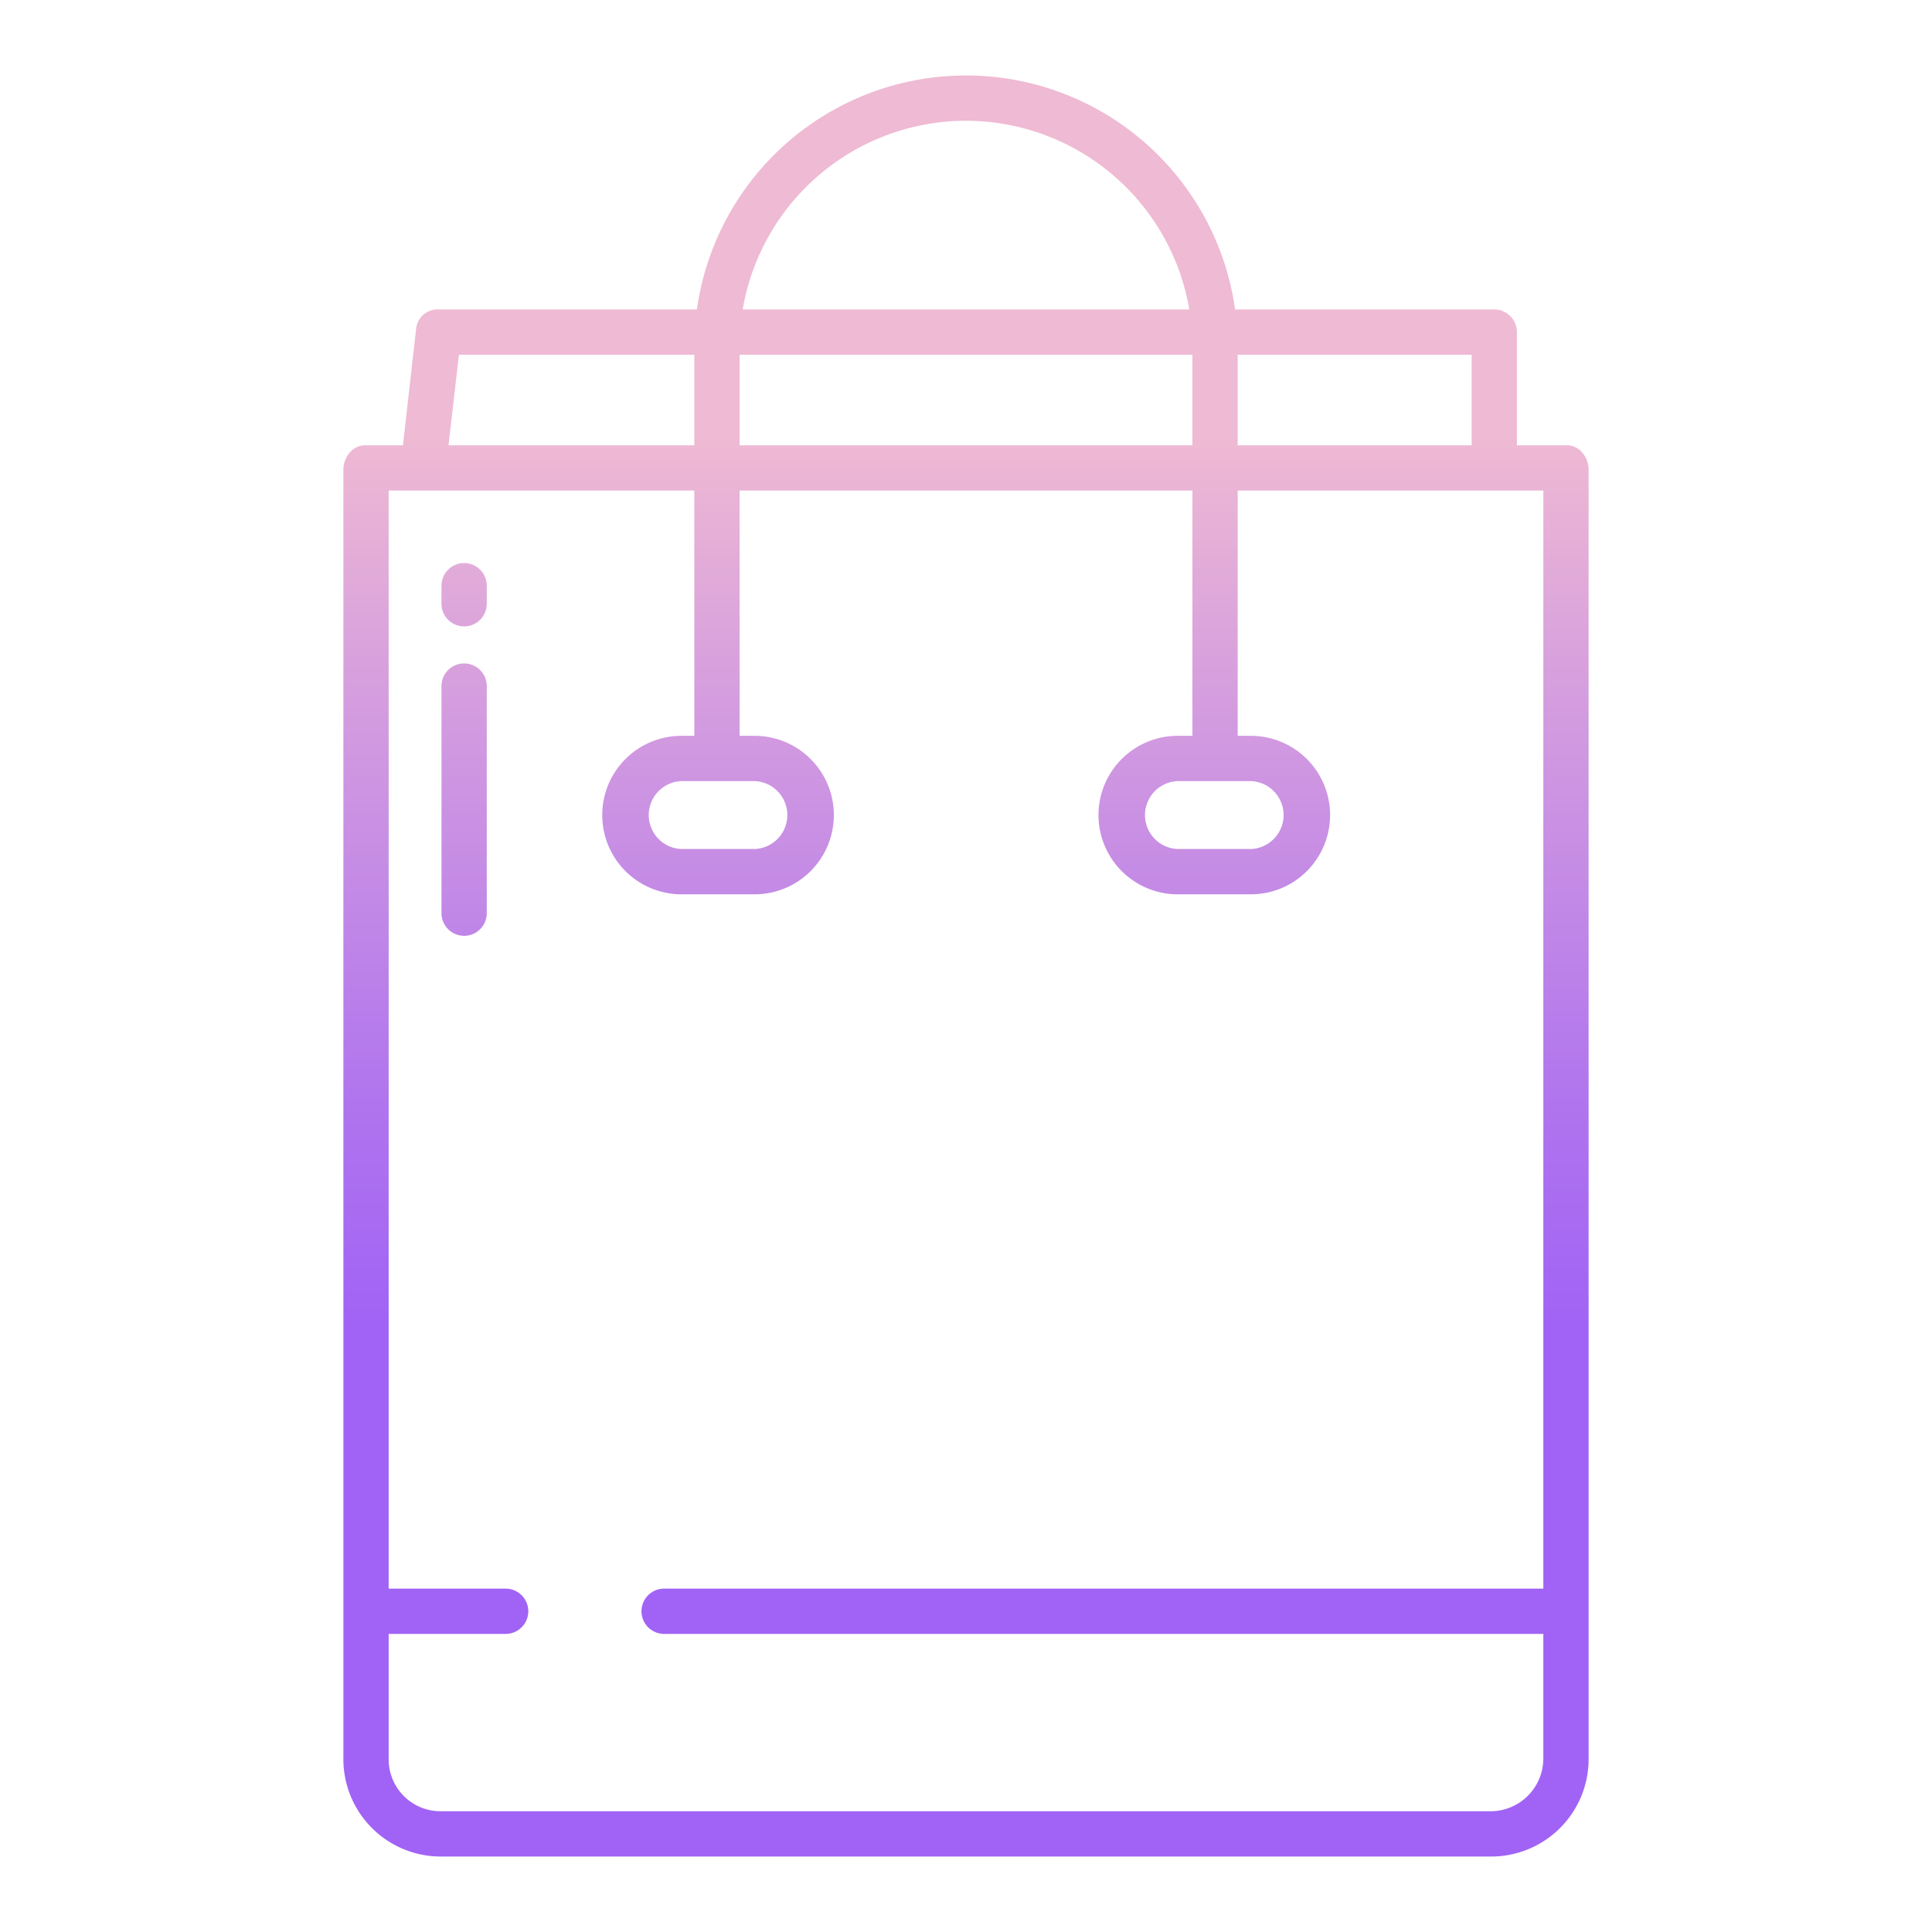 <svg id="Layer_1" height="512" viewBox="0 0 512 512" width="512" xmlns="http://www.w3.org/2000/svg" xmlns:xlink="http://www.w3.org/1999/xlink" data-name="Layer 1"><linearGradient id="linear-gradient" gradientUnits="userSpaceOnUse" x1="123" x2="123" y1="484" y2="73.512"><stop offset=".322" stop-color="#a163f5"/><stop offset=".466" stop-color="#b074ee"/><stop offset=".752" stop-color="#d8a1dd"/><stop offset=".898" stop-color="#efbad3"/></linearGradient><linearGradient id="linear-gradient-3" x1="256" x2="256" xlink:href="#linear-gradient" y1="484" y2="73.512"/><path d="m123 149.218a6 6 0 0 0 -6 6v4.782a6 6 0 0 0 12 0v-4.778a6 6 0 0 0 -6-6.004z" fill="url(#linear-gradient)"/><path d="m123 175.818a6 6 0 0 0 -6 6v60.182a6 6 0 0 0 12 0v-60.182a6 6 0 0 0 -6-6z" fill="url(#linear-gradient)"/><path d="m415.252 118h-13.252v-30.218a6.044 6.044 0 0 0 -6.257-5.782h-68.433a72.009 72.009 0 0 0 -142.62 0h-68.433a5.716 5.716 0 0 0 -5.963 4.994l-3.51 31.006h-10.036c-3.313 0-5.748 3.145-5.748 6.458v341.542a25.816 25.816 0 0 0 25.748 26h278.5a25.816 25.816 0 0 0 25.752-26v-341.542c0-3.313-2.435-6.458-5.748-6.458zm-87.252-24h62v24h-62zm-72-62a60.117 60.117 0 0 1 59.178 50h-118.356a60.117 60.117 0 0 1 59.178-50zm-60 62h120v24h-120zm135.487 113a9.006 9.006 0 0 1 0 18h-19.376a9.006 9.006 0 0 1 0-18zm-209.864-113h62.377v24h-65.141zm78.351 113a9.006 9.006 0 0 1 0 18h-19.374a9.006 9.006 0 0 1 0-18zm209.026 214h-233a6 6 0 0 0 0 12h233v33a14 14 0 0 1 -14 14h-278.252a13.748 13.748 0 0 1 -13.748-13.748v-33.252h31a6 6 0 0 0 0-12h-31v-291h81v65h-3.4a21 21 0 0 0 0 42h19.377a21 21 0 0 0 0-42h-3.977v-65h120v65h-3.889a21 21 0 0 0 0 42h19.376a21 21 0 0 0 0-42h-3.487v-65h81z" fill="url(#linear-gradient-3)"/></svg>